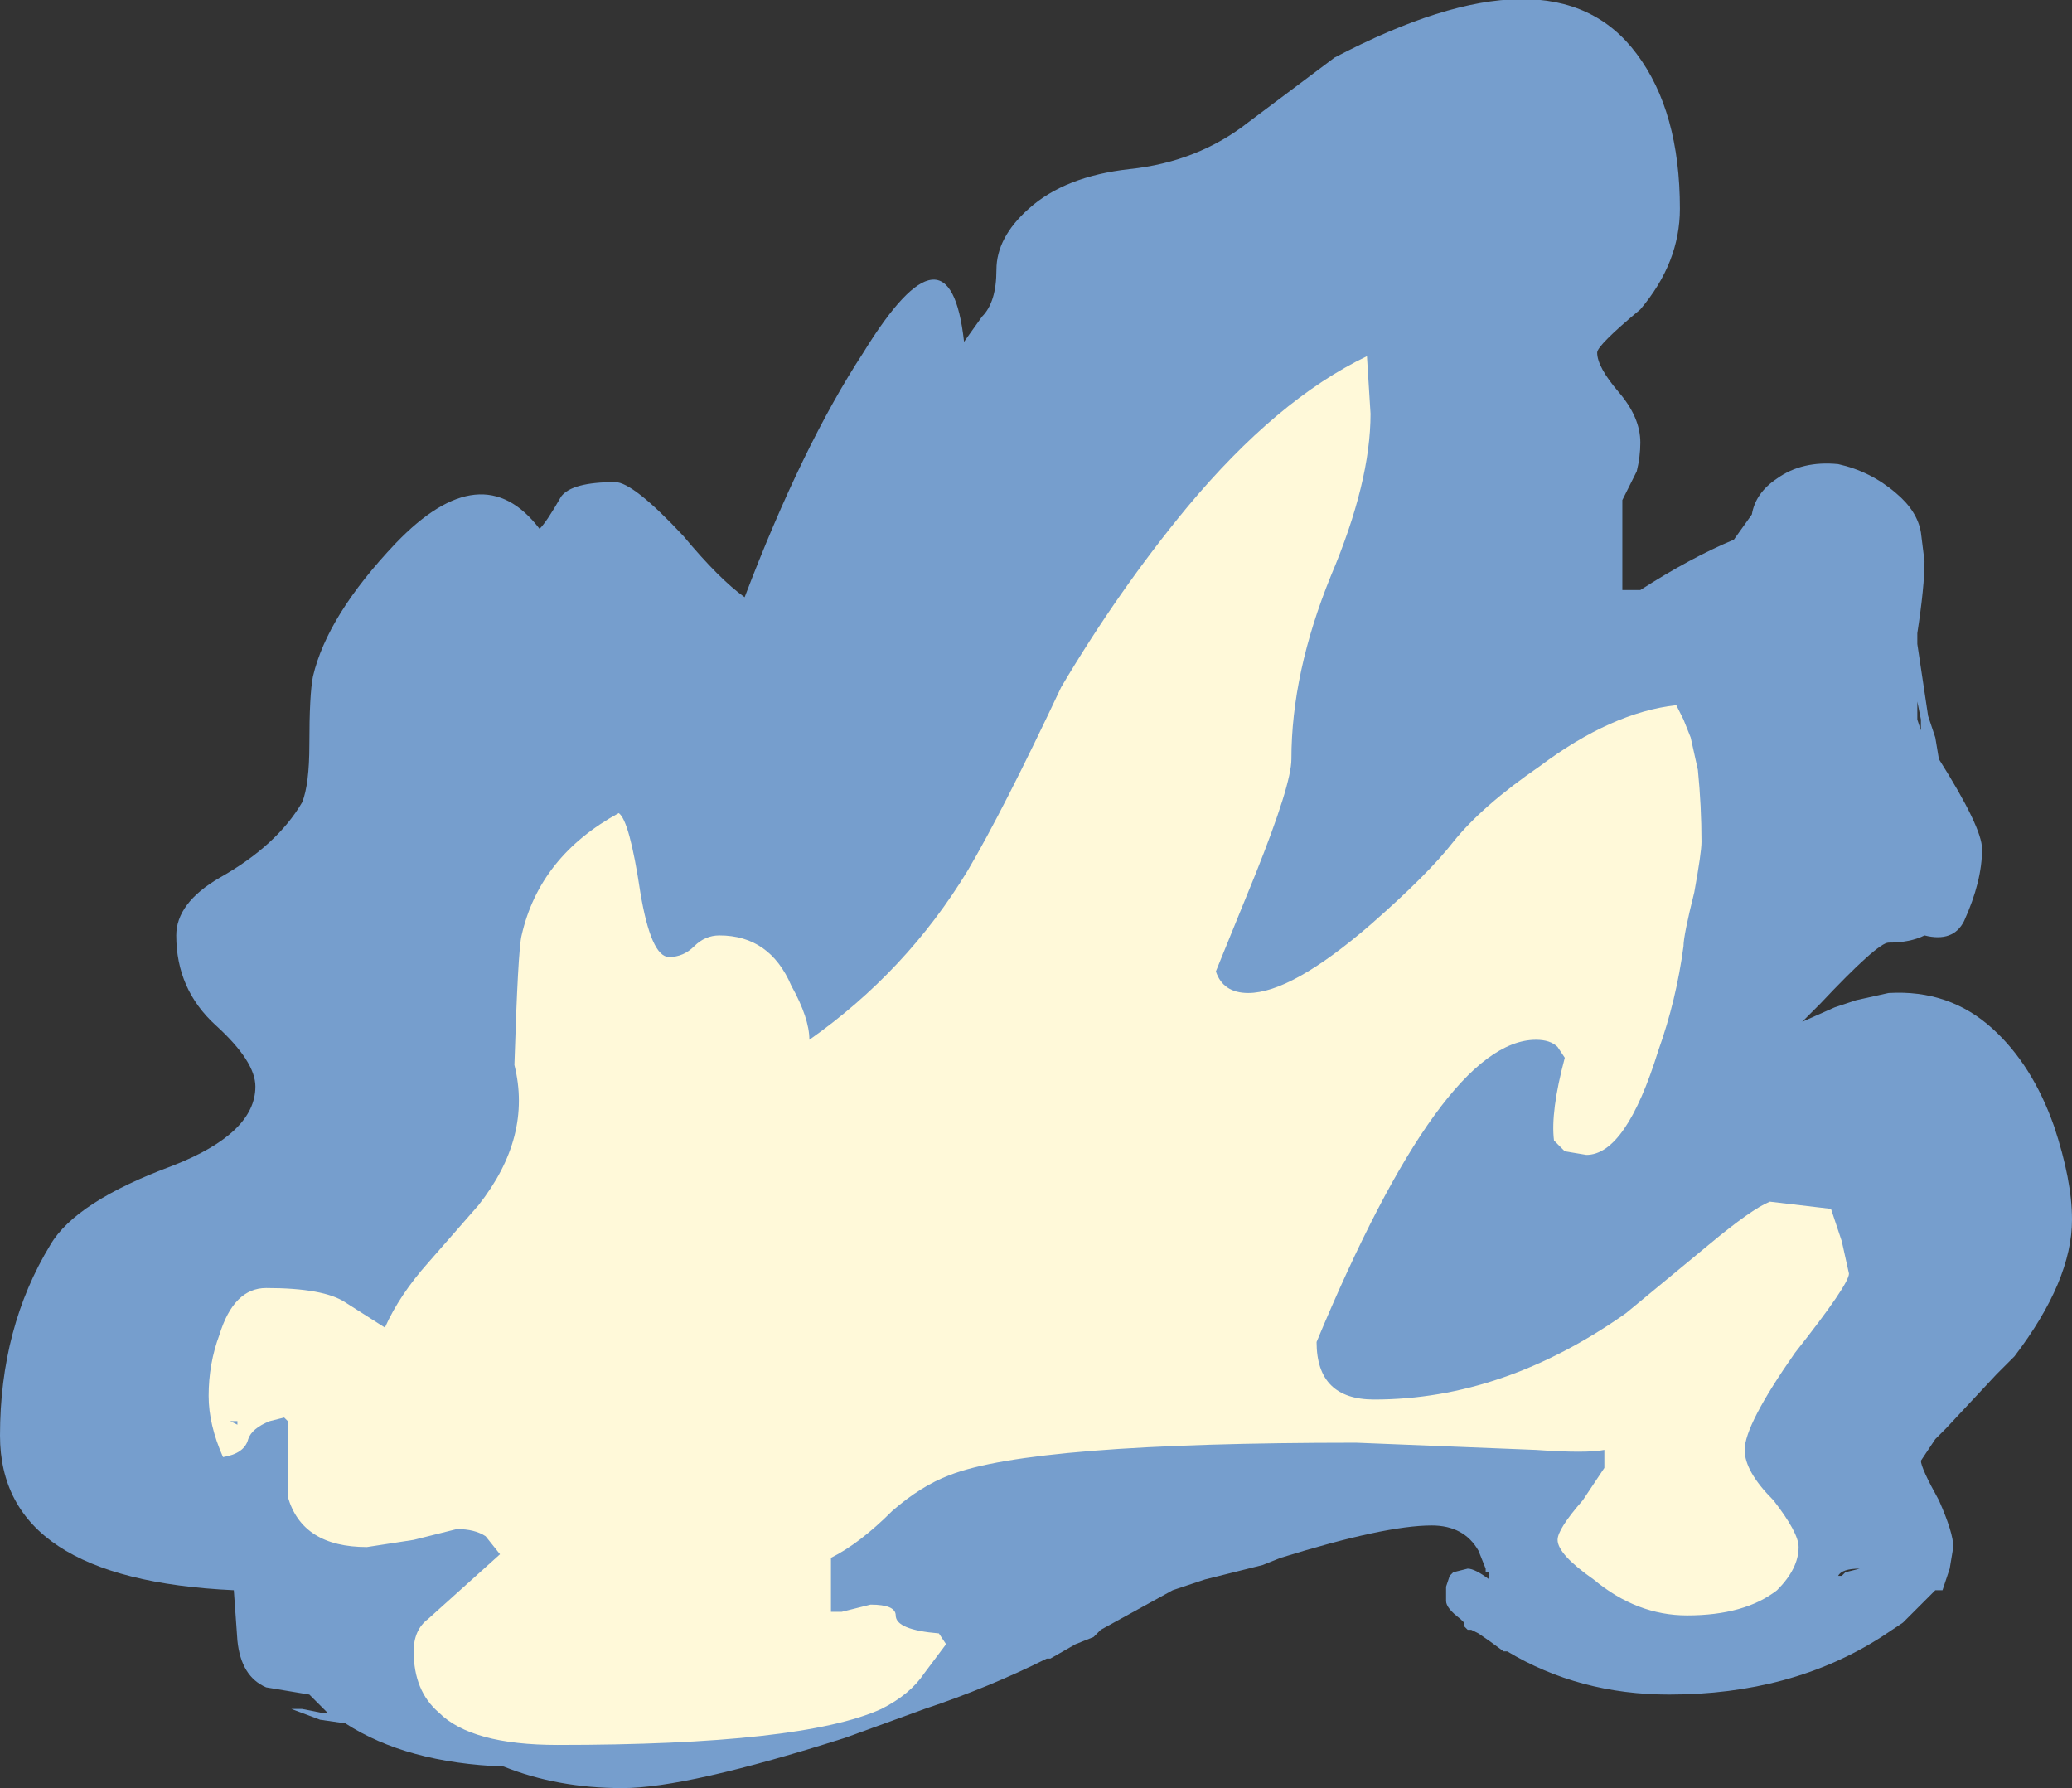 <?xml version="1.0" encoding="UTF-8" standalone="no"?>
<svg xmlns:ffdec="https://www.free-decompiler.com/flash" xmlns:xlink="http://www.w3.org/1999/xlink" ffdec:objectType="shape" height="24.85px" width="28.8px" xmlns="http://www.w3.org/2000/svg">
  <rect width="100%" height="100%" fill="#333333" stroke="none"/>
  <g transform="matrix(1.0, 0.0, 0.0, 1.0, 14.55, 24.15)">
    <path d="M2.8 -22.45 L4.0 -23.35 Q7.05 -24.95 8.2 -23.4 8.8 -22.6 8.8 -21.25 8.8 -20.5 8.25 -19.85 7.65 -19.35 7.65 -19.25 7.65 -19.05 7.95 -18.7 8.25 -18.35 8.25 -18.0 8.25 -17.8 8.2 -17.6 L8.0 -17.2 8.0 -15.95 8.25 -15.95 Q8.95 -16.4 9.55 -16.65 L9.8 -17.0 Q9.85 -17.3 10.15 -17.5 10.5 -17.75 11.0 -17.7 11.45 -17.6 11.8 -17.3 12.1 -17.05 12.15 -16.75 L12.2 -16.35 Q12.2 -16.0 12.1 -15.35 L12.1 -15.2 12.25 -14.2 12.35 -13.9 12.4 -13.6 Q13.0 -12.65 13.0 -12.35 13.0 -11.9 12.75 -11.35 12.6 -11.05 12.2 -11.15 12.0 -11.05 11.7 -11.05 11.55 -11.05 10.75 -10.2 L10.5 -9.95 10.95 -10.15 11.25 -10.25 11.7 -10.35 Q12.55 -10.4 13.15 -9.85 13.7 -9.35 14.0 -8.5 14.25 -7.75 14.25 -7.2 14.25 -6.35 13.45 -5.3 L13.2 -5.05 12.5 -4.3 12.35 -4.15 12.15 -3.85 Q12.15 -3.75 12.4 -3.3 12.6 -2.85 12.6 -2.65 L12.55 -2.35 12.45 -2.05 12.35 -2.05 11.9 -1.6 11.6 -1.4 Q10.35 -0.6 8.65 -0.6 7.4 -0.6 6.4 -1.2 L6.35 -1.2 Q6.15 -1.35 6.0 -1.45 L5.9 -1.5 5.85 -1.5 5.8 -1.55 5.8 -1.6 5.75 -1.65 Q5.55 -1.8 5.55 -1.9 L5.55 -2.1 5.6 -2.25 5.65 -2.3 5.85 -2.35 Q5.95 -2.35 6.15 -2.2 L6.15 -2.3 6.1 -2.3 6.1 -2.35 6.0 -2.6 Q5.8 -2.95 5.35 -2.95 4.7 -2.95 3.25 -2.5 L3.0 -2.4 2.2 -2.2 1.75 -2.05 0.75 -1.5 0.65 -1.4 0.4 -1.3 0.05 -1.1 0.0 -1.1 Q-0.8 -0.7 -1.7 -0.4 L-2.8 0.0 Q-5.0 0.7 -5.9 0.7 -6.8 0.7 -7.55 0.4 -8.9 0.35 -9.75 -0.2 L-10.1 -0.25 -10.5 -0.4 -10.35 -0.4 -10.1 -0.35 -10.0 -0.35 -10.25 -0.6 -10.85 -0.7 Q-11.2 -0.85 -11.25 -1.35 L-11.3 -2.05 Q-14.55 -2.2 -14.55 -4.2 -14.55 -5.7 -13.85 -6.85 -13.5 -7.45 -12.15 -7.95 -11.0 -8.4 -11.0 -9.05 -11.0 -9.4 -11.55 -9.9 -12.1 -10.4 -12.1 -11.15 -12.1 -11.6 -11.5 -11.95 -10.7 -12.4 -10.35 -13.0 -10.25 -13.25 -10.25 -13.8 -10.25 -14.5 -10.2 -14.75 -10.0 -15.6 -9.05 -16.6 -7.85 -17.85 -7.05 -16.8 -6.95 -16.9 -6.75 -17.25 -6.6 -17.45 -6.0 -17.45 -5.75 -17.45 -5.05 -16.7 -4.55 -16.1 -4.2 -15.85 -3.4 -17.95 -2.55 -19.25 -1.35 -21.2 -1.15 -19.4 L-0.9 -19.75 Q-0.7 -19.95 -0.7 -20.4 -0.7 -20.85 -0.25 -21.25 0.25 -21.7 1.15 -21.8 2.1 -21.9 2.8 -22.45 M12.15 -14.05 L12.15 -14.15 12.1 -14.4 12.1 -14.15 12.15 -14.0 12.15 -14.05 M11.05 -2.25 L11.1 -2.3 11.3 -2.35 Q11.05 -2.35 11.0 -2.25 L11.05 -2.25" fill="#8cc1ff" fill-opacity="0.753" fill-rule="evenodd" stroke="none"/>
    <path d="M4.5 -18.4 Q4.5 -17.45 3.95 -16.15 3.4 -14.8 3.4 -13.6 3.4 -13.25 2.9 -12.0 L2.35 -10.65 Q2.45 -10.35 2.8 -10.35 3.4 -10.35 4.5 -11.3 5.3 -12.0 5.65 -12.45 6.05 -12.95 6.85 -13.5 7.85 -14.25 8.75 -14.35 L8.85 -14.15 8.95 -13.9 9.05 -13.45 Q9.1 -12.95 9.1 -12.45 9.1 -12.3 9.0 -11.75 8.85 -11.15 8.85 -11.0 8.75 -10.25 8.5 -9.55 8.05 -8.1 7.5 -8.1 L7.2 -8.15 7.05 -8.3 Q7.0 -8.7 7.2 -9.45 L7.1 -9.6 Q7.0 -9.7 6.8 -9.7 5.5 -9.7 3.75 -5.5 3.75 -4.7 4.55 -4.7 6.35 -4.7 8.05 -5.9 L9.2 -6.85 Q9.8 -7.35 10.05 -7.45 L10.9 -7.35 11.05 -6.9 11.15 -6.45 Q11.15 -6.3 10.4 -5.35 9.7 -4.35 9.7 -4.0 9.7 -3.7 10.1 -3.3 10.45 -2.85 10.45 -2.65 10.45 -2.35 10.15 -2.05 9.7 -1.7 8.9 -1.7 8.2 -1.7 7.6 -2.2 7.1 -2.55 7.1 -2.75 7.1 -2.9 7.45 -3.3 L7.75 -3.75 7.75 -4.0 Q7.5 -3.95 6.8 -4.0 L4.3 -4.1 Q-0.2 -4.1 -1.35 -3.65 -1.75 -3.5 -2.15 -3.15 -2.6 -2.7 -3.0 -2.5 L-3.0 -1.75 -2.85 -1.75 -2.45 -1.85 Q-2.1 -1.85 -2.1 -1.7 -2.1 -1.5 -1.5 -1.45 L-1.4 -1.3 -1.7 -0.9 Q-1.9 -0.6 -2.3 -0.4 -3.4 0.1 -6.8 0.1 -8.0 0.1 -8.45 -0.35 -8.8 -0.65 -8.8 -1.2 -8.8 -1.5 -8.6 -1.65 L-7.6 -2.55 -7.8 -2.8 Q-7.95 -2.9 -8.2 -2.9 L-8.8 -2.75 -9.45 -2.65 Q-10.35 -2.65 -10.55 -3.35 L-10.55 -4.4 -10.6 -4.45 -10.8 -4.4 Q-11.05 -4.3 -11.1 -4.15 -11.15 -3.95 -11.45 -3.9 -11.65 -4.35 -11.65 -4.75 -11.65 -5.2 -11.5 -5.6 -11.3 -6.25 -10.85 -6.25 -10.05 -6.25 -9.75 -6.05 L-9.2 -5.7 Q-9.0 -6.15 -8.6 -6.6 L-7.9 -7.4 Q-7.15 -8.35 -7.4 -9.35 -7.35 -10.95 -7.3 -11.15 -7.05 -12.25 -5.95 -12.85 -5.8 -12.75 -5.65 -11.75 -5.5 -10.85 -5.25 -10.85 -5.05 -10.85 -4.9 -11.0 -4.75 -11.15 -4.55 -11.15 -3.85 -11.15 -3.55 -10.45 -3.3 -10.0 -3.3 -9.7 -1.95 -10.65 -1.1 -12.05 -0.6 -12.9 0.2 -14.6 1.0 -15.95 1.95 -17.1 3.2 -18.6 4.45 -19.2 L4.5 -18.4 M-11.25 -4.4 L-11.35 -4.4 -11.25 -4.35 -11.25 -4.4" fill="#fff9d9" fill-rule="evenodd" stroke="none"/>
  </g>
</svg>

